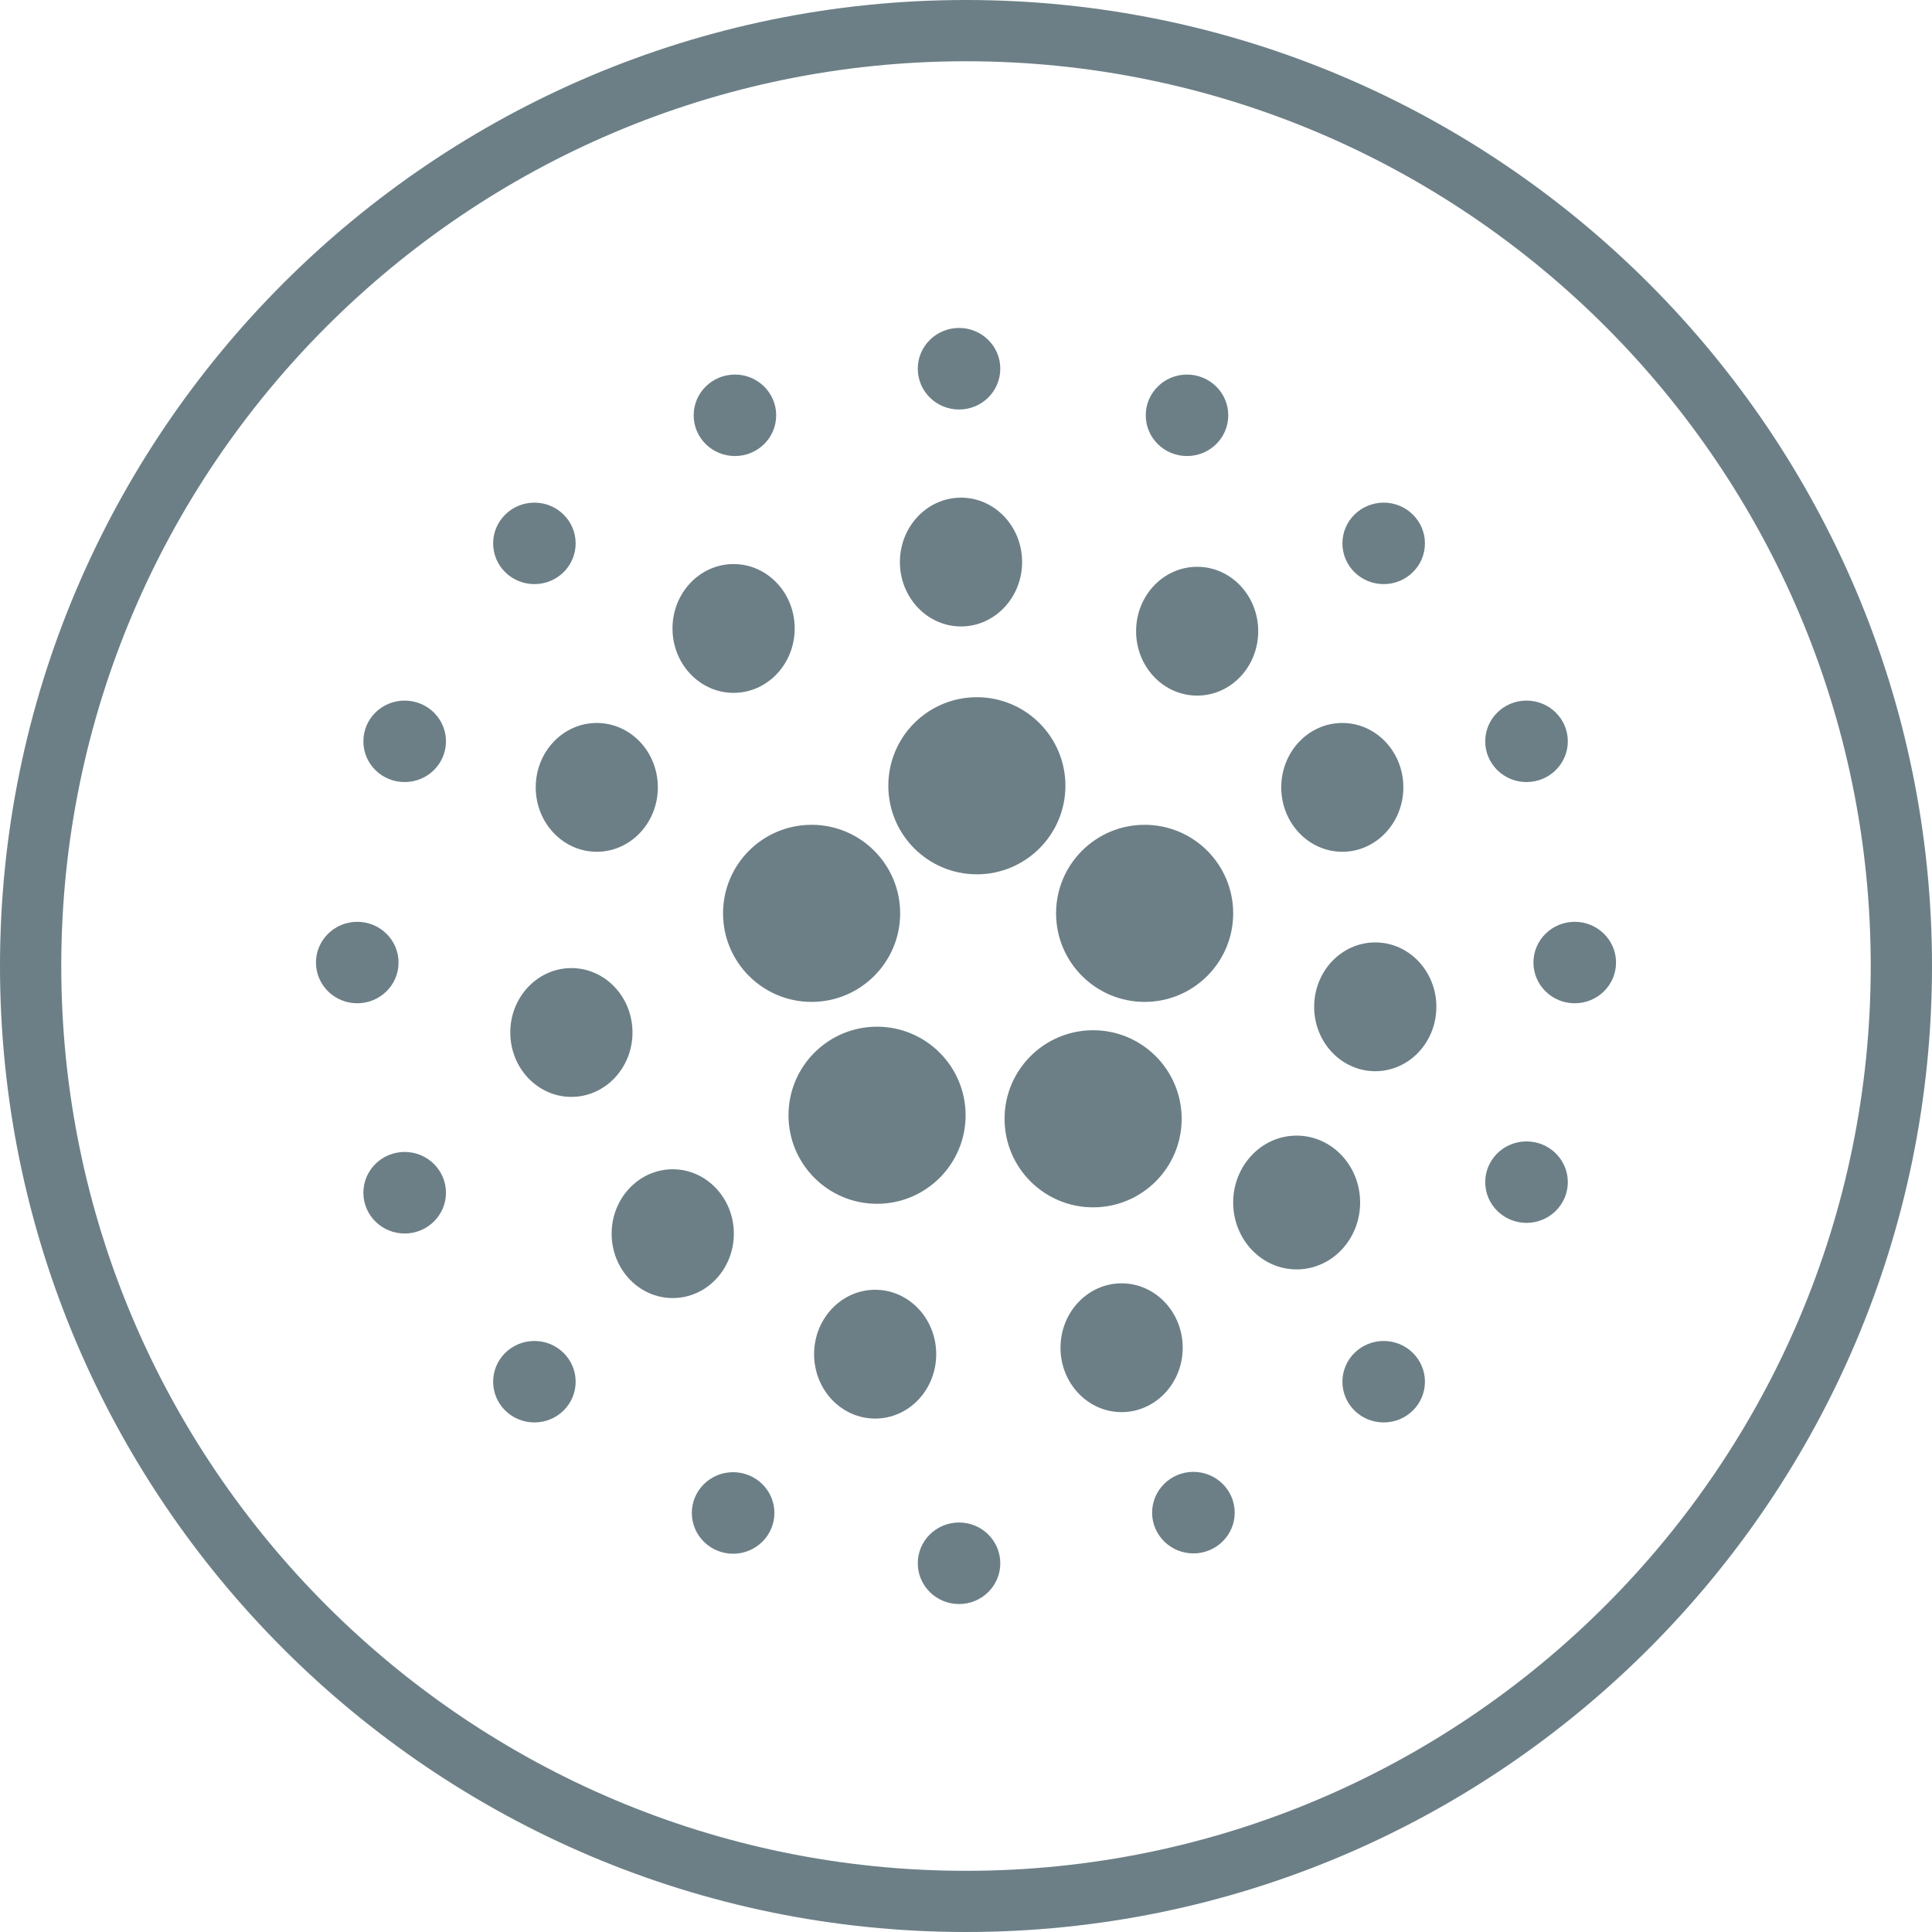 <svg xmlns="http://www.w3.org/2000/svg" width="24" height="24" viewBox="0 0 24 24">
  <g fill="none" fill-rule="evenodd">
    <path fill="#6C7F86" d="M12,0 C18.616,0 24,5.384 24,12 C24,18.618 18.616,24 12,24 C5.384,24 0,18.618 0,12 C0,5.384 5.384,0 12,0 Z M12,0.761 C5.802,0.761 0.761,5.803 0.761,12 C0.761,18.197 5.802,23.24 12,23.24 C18.198,23.24 23.239,18.197 23.239,12 C23.239,5.803 18.198,0.761 12,0.761 Z"/>
    <path fill="#6C7F86" d="M11.914,18.913 C12.197,18.913 12.426,19.14 12.426,19.42 C12.426,19.699 12.197,19.926 11.914,19.926 C11.63,19.926 11.401,19.699 11.401,19.42 C11.401,19.14 11.63,18.913 11.914,18.913 Z M9.107,18.288 C9.39,18.288 9.62,18.515 9.62,18.794 C9.62,19.074 9.39,19.301 9.107,19.301 C8.824,19.301 8.594,19.074 8.594,18.794 C8.594,18.515 8.824,18.288 9.107,18.288 Z M14.825,18.284 C15.108,18.284 15.338,18.511 15.338,18.791 C15.338,19.07 15.108,19.297 14.825,19.297 C14.542,19.297 14.312,19.07 14.312,18.791 C14.312,18.511 14.542,18.284 14.825,18.284 Z M6.639,16.658 C6.922,16.658 7.151,16.885 7.151,17.164 C7.151,17.444 6.922,17.67 6.639,17.67 C6.355,17.67 6.126,17.444 6.126,17.164 C6.126,16.885 6.355,16.658 6.639,16.658 Z M17.189,16.658 C17.472,16.658 17.701,16.885 17.701,17.164 C17.701,17.444 17.472,17.67 17.189,17.67 C16.905,17.67 16.676,17.444 16.676,17.164 C16.676,16.885 16.905,16.658 17.189,16.658 Z M10.872,16.022 C11.291,16.022 11.63,16.381 11.63,16.822 C11.63,17.264 11.291,17.622 10.872,17.622 C10.452,17.622 10.113,17.264 10.113,16.822 C10.113,16.381 10.452,16.022 10.872,16.022 Z M13.933,15.942 C14.352,15.942 14.692,16.3 14.692,16.742 C14.692,17.184 14.352,17.542 13.933,17.542 C13.514,17.542 13.174,17.184 13.174,16.742 C13.174,16.3 13.514,15.942 13.933,15.942 Z M8.357,14.525 C8.776,14.525 9.116,14.884 9.116,15.325 C9.116,15.767 8.776,16.125 8.357,16.125 C7.938,16.125 7.598,15.767 7.598,15.325 C7.598,14.884 7.938,14.525 8.357,14.525 Z M16.107,14.107 C16.543,14.107 16.896,14.479 16.896,14.938 C16.896,15.397 16.543,15.769 16.107,15.769 C15.672,15.769 15.319,15.397 15.319,14.938 C15.319,14.479 15.672,14.107 16.107,14.107 Z M5.027,14.31 C5.31,14.31 5.54,14.537 5.54,14.817 C5.54,15.096 5.31,15.323 5.027,15.323 C4.743,15.323 4.514,15.096 4.514,14.817 C4.514,14.537 4.743,14.31 5.027,14.31 Z M18.963,14.179 C19.246,14.179 19.476,14.405 19.476,14.685 C19.476,14.964 19.246,15.191 18.963,15.191 C18.68,15.191 18.45,14.964 18.45,14.685 C18.45,14.405 18.68,14.179 18.963,14.179 Z M13.579,12.798 C14.187,12.798 14.679,13.291 14.679,13.898 C14.679,14.506 14.187,14.998 13.579,14.998 C12.972,14.998 12.479,14.506 12.479,13.898 C12.479,13.291 12.972,12.798 13.579,12.798 Z M10.895,12.754 C11.502,12.754 11.995,13.247 11.995,13.854 C11.995,14.462 11.502,14.954 10.895,14.954 C10.287,14.954 9.795,14.462 9.795,13.854 C9.795,13.247 10.287,12.754 10.895,12.754 Z M7.098,12.026 C7.517,12.026 7.857,12.384 7.857,12.826 C7.857,13.268 7.517,13.626 7.098,13.626 C6.679,13.626 6.339,13.268 6.339,12.826 C6.339,12.384 6.679,12.026 7.098,12.026 Z M17.084,11.707 C17.503,11.707 17.843,12.065 17.843,12.507 C17.843,12.949 17.503,13.307 17.084,13.307 C16.665,13.307 16.325,12.949 16.325,12.507 C16.325,12.065 16.665,11.707 17.084,11.707 Z M19.562,11.451 C19.845,11.451 20.075,11.678 20.075,11.957 C20.075,12.237 19.845,12.463 19.562,12.463 C19.279,12.463 19.049,12.237 19.049,11.957 C19.049,11.678 19.279,11.451 19.562,11.451 Z M4.438,11.451 C4.721,11.451 4.951,11.678 4.951,11.957 C4.951,12.237 4.721,12.463 4.438,12.463 C4.155,12.463 3.925,12.237 3.925,11.957 C3.925,11.678 4.155,11.451 4.438,11.451 Z M10.082,10.246 C10.689,10.246 11.182,10.738 11.182,11.346 C11.182,11.953 10.689,12.446 10.082,12.446 C9.474,12.446 8.982,11.953 8.982,11.346 C8.982,10.738 9.474,10.246 10.082,10.246 Z M14.219,10.246 C14.827,10.246 15.319,10.738 15.319,11.346 C15.319,11.953 14.827,12.446 14.219,12.446 C13.612,12.446 13.119,11.953 13.119,11.346 C13.119,10.738 13.612,10.246 14.219,10.246 Z M12.135,8.661 C12.742,8.661 13.235,9.153 13.235,9.761 C13.235,10.368 12.742,10.861 12.135,10.861 C11.527,10.861 11.035,10.368 11.035,9.761 C11.035,9.153 11.527,8.661 12.135,8.661 Z M16.675,8.981 C17.094,8.981 17.433,9.339 17.433,9.781 C17.433,10.222 17.094,10.581 16.675,10.581 C16.255,10.581 15.916,10.222 15.916,9.781 C15.916,9.339 16.255,8.981 16.675,8.981 Z M7.413,8.981 C7.833,8.981 8.172,9.339 8.172,9.781 C8.172,10.222 7.833,10.581 7.413,10.581 C6.994,10.581 6.655,10.222 6.655,9.781 C6.655,9.339 6.994,8.981 7.413,8.981 Z M18.963,8.703 C19.246,8.703 19.476,8.929 19.476,9.209 C19.476,9.489 19.246,9.715 18.963,9.715 C18.68,9.715 18.45,9.489 18.45,9.209 C18.45,8.929 18.68,8.703 18.963,8.703 Z M5.027,8.703 C5.31,8.703 5.54,8.929 5.54,9.209 C5.54,9.489 5.31,9.715 5.027,9.715 C4.743,9.715 4.514,9.489 4.514,9.209 C4.514,8.929 4.743,8.703 5.027,8.703 Z M14.872,7.041 C15.291,7.041 15.63,7.399 15.63,7.841 C15.63,8.283 15.291,8.641 14.872,8.641 C14.452,8.641 14.113,8.283 14.113,7.841 C14.113,7.399 14.452,7.041 14.872,7.041 Z M9.113,7.007 C9.532,7.007 9.872,7.365 9.872,7.807 C9.872,8.249 9.532,8.607 9.113,8.607 C8.694,8.607 8.354,8.249 8.354,7.807 C8.354,7.365 8.694,7.007 9.113,7.007 Z M11.938,6.182 C12.357,6.182 12.697,6.54 12.697,6.982 C12.697,7.423 12.357,7.782 11.938,7.782 C11.519,7.782 11.179,7.423 11.179,6.982 C11.179,6.54 11.519,6.182 11.938,6.182 Z M17.189,6.244 C17.472,6.244 17.701,6.471 17.701,6.75 C17.701,7.03 17.472,7.256 17.189,7.256 C16.905,7.256 16.676,7.03 16.676,6.75 C16.676,6.471 16.905,6.244 17.189,6.244 Z M6.639,6.244 C6.922,6.244 7.151,6.471 7.151,6.75 C7.151,7.03 6.922,7.256 6.639,7.256 C6.355,7.256 6.126,7.03 6.126,6.75 C6.126,6.471 6.355,6.244 6.639,6.244 Z M14.745,4.653 C15.029,4.653 15.258,4.88 15.258,5.159 C15.258,5.439 15.029,5.665 14.745,5.665 C14.462,5.665 14.233,5.439 14.233,5.159 C14.233,4.88 14.462,4.653 14.745,4.653 Z M9.13,4.653 C9.413,4.653 9.642,4.88 9.642,5.159 C9.642,5.439 9.413,5.665 9.13,5.665 C8.846,5.665 8.617,5.439 8.617,5.159 C8.617,4.88 8.846,4.653 9.13,4.653 Z M11.914,4.074 C12.197,4.074 12.426,4.301 12.426,4.58 C12.426,4.86 12.197,5.087 11.914,5.087 C11.63,5.087 11.401,4.86 11.401,4.58 C11.401,4.301 11.63,4.074 11.914,4.074 Z"/>
  </g>
</svg>

